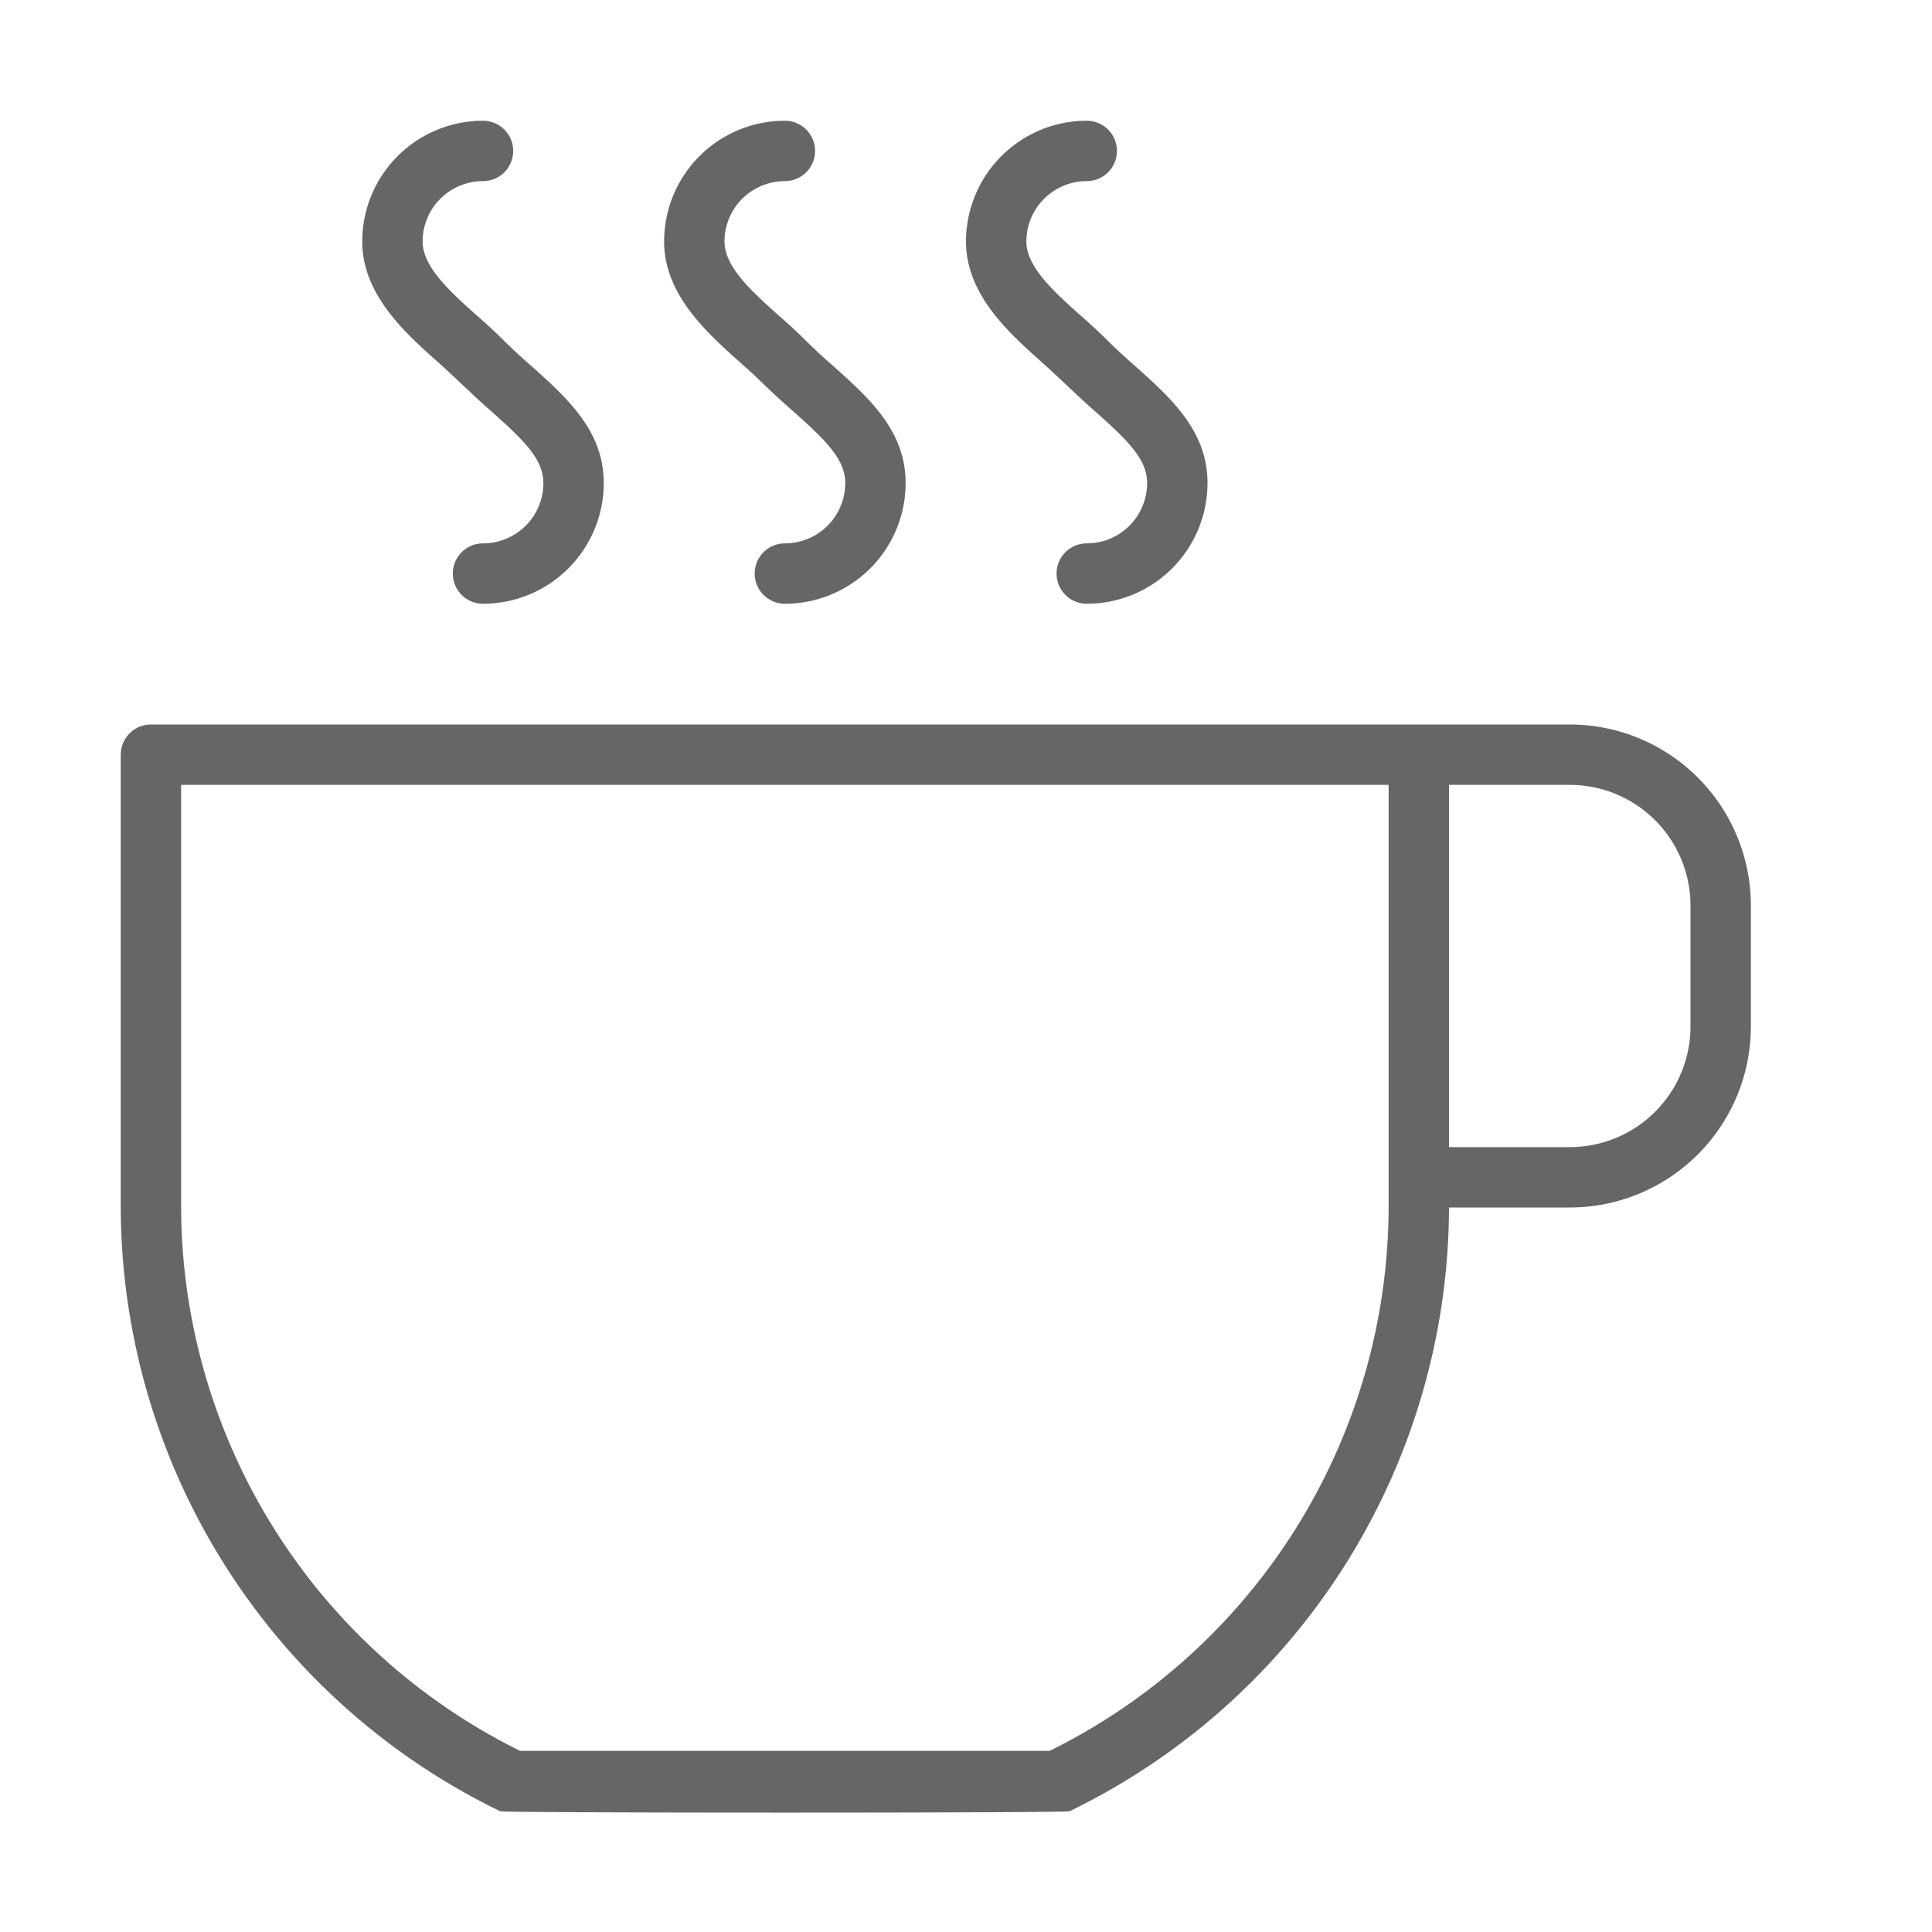 <svg id="Layer_1" data-name="Layer 1" xmlns="http://www.w3.org/2000/svg" width="64" height="64" viewBox="0 0 64 64"><defs><style>.cls-1{fill:#666;}</style></defs><title>coffee_cup</title><path class="cls-1" d="M16,20a1,1,0,0,1,0-2,2,2,0,0,0,2-2c0-.79-0.65-1.42-1.72-2.37-0.33-.29-0.66-0.6-1-0.92s-0.51-.48-0.79-0.73C13.39,11,12,9.74,12,8a4,4,0,0,1,4-4,1,1,0,0,1,0,2,2,2,0,0,0-2,2c0,0.85.93,1.68,1.84,2.49,0.31,0.27.6,0.54,0.87,0.81s0.6,0.57.91,0.84C18.79,13.19,20,14.27,20,16A4,4,0,0,1,16,20Zm10,0a1,1,0,0,1,0-2,2,2,0,0,0,2-2c0-.79-0.65-1.42-1.72-2.37-0.33-.29-0.67-0.6-1-0.92s-0.51-.48-0.79-0.73C23.39,11,22,9.74,22,8a4,4,0,0,1,4-4,1,1,0,0,1,0,2,2,2,0,0,0-2,2c0,0.85.93,1.68,1.84,2.49,0.31,0.27.6,0.54,0.87,0.81s0.6,0.57.91,0.84C28.79,13.19,30,14.27,30,16A4,4,0,0,1,26,20Zm10,0a1,1,0,0,1,0-2,2,2,0,0,0,2-2c0-.79-0.65-1.42-1.72-2.37-0.33-.29-0.66-0.6-1-0.92s-0.51-.48-0.79-0.73C33.39,11,32,9.74,32,8a4,4,0,0,1,4-4,1,1,0,0,1,0,2,2,2,0,0,0-2,2c0,0.85.93,1.68,1.84,2.49,0.31,0.27.6,0.54,0.87,0.81s0.6,0.57.91,0.84C38.79,13.19,40,14.27,40,16A4,4,0,0,1,36,20Zm16,4H5a1,1,0,0,0-1,1V40A22.3,22.3,0,0,0,16.57,60c0.13,0.06,18.73.06,18.86,0A22.29,22.29,0,0,0,48,40h4a6,6,0,0,0,6-6V30A6,6,0,0,0,52,24ZM46,40A20.14,20.14,0,0,1,34.77,58H17.23A20.15,20.15,0,0,1,6,40V26H46V40Zm10-6a4,4,0,0,1-4,4H48V26h4a4,4,0,0,1,4,4v4Z"/></svg>